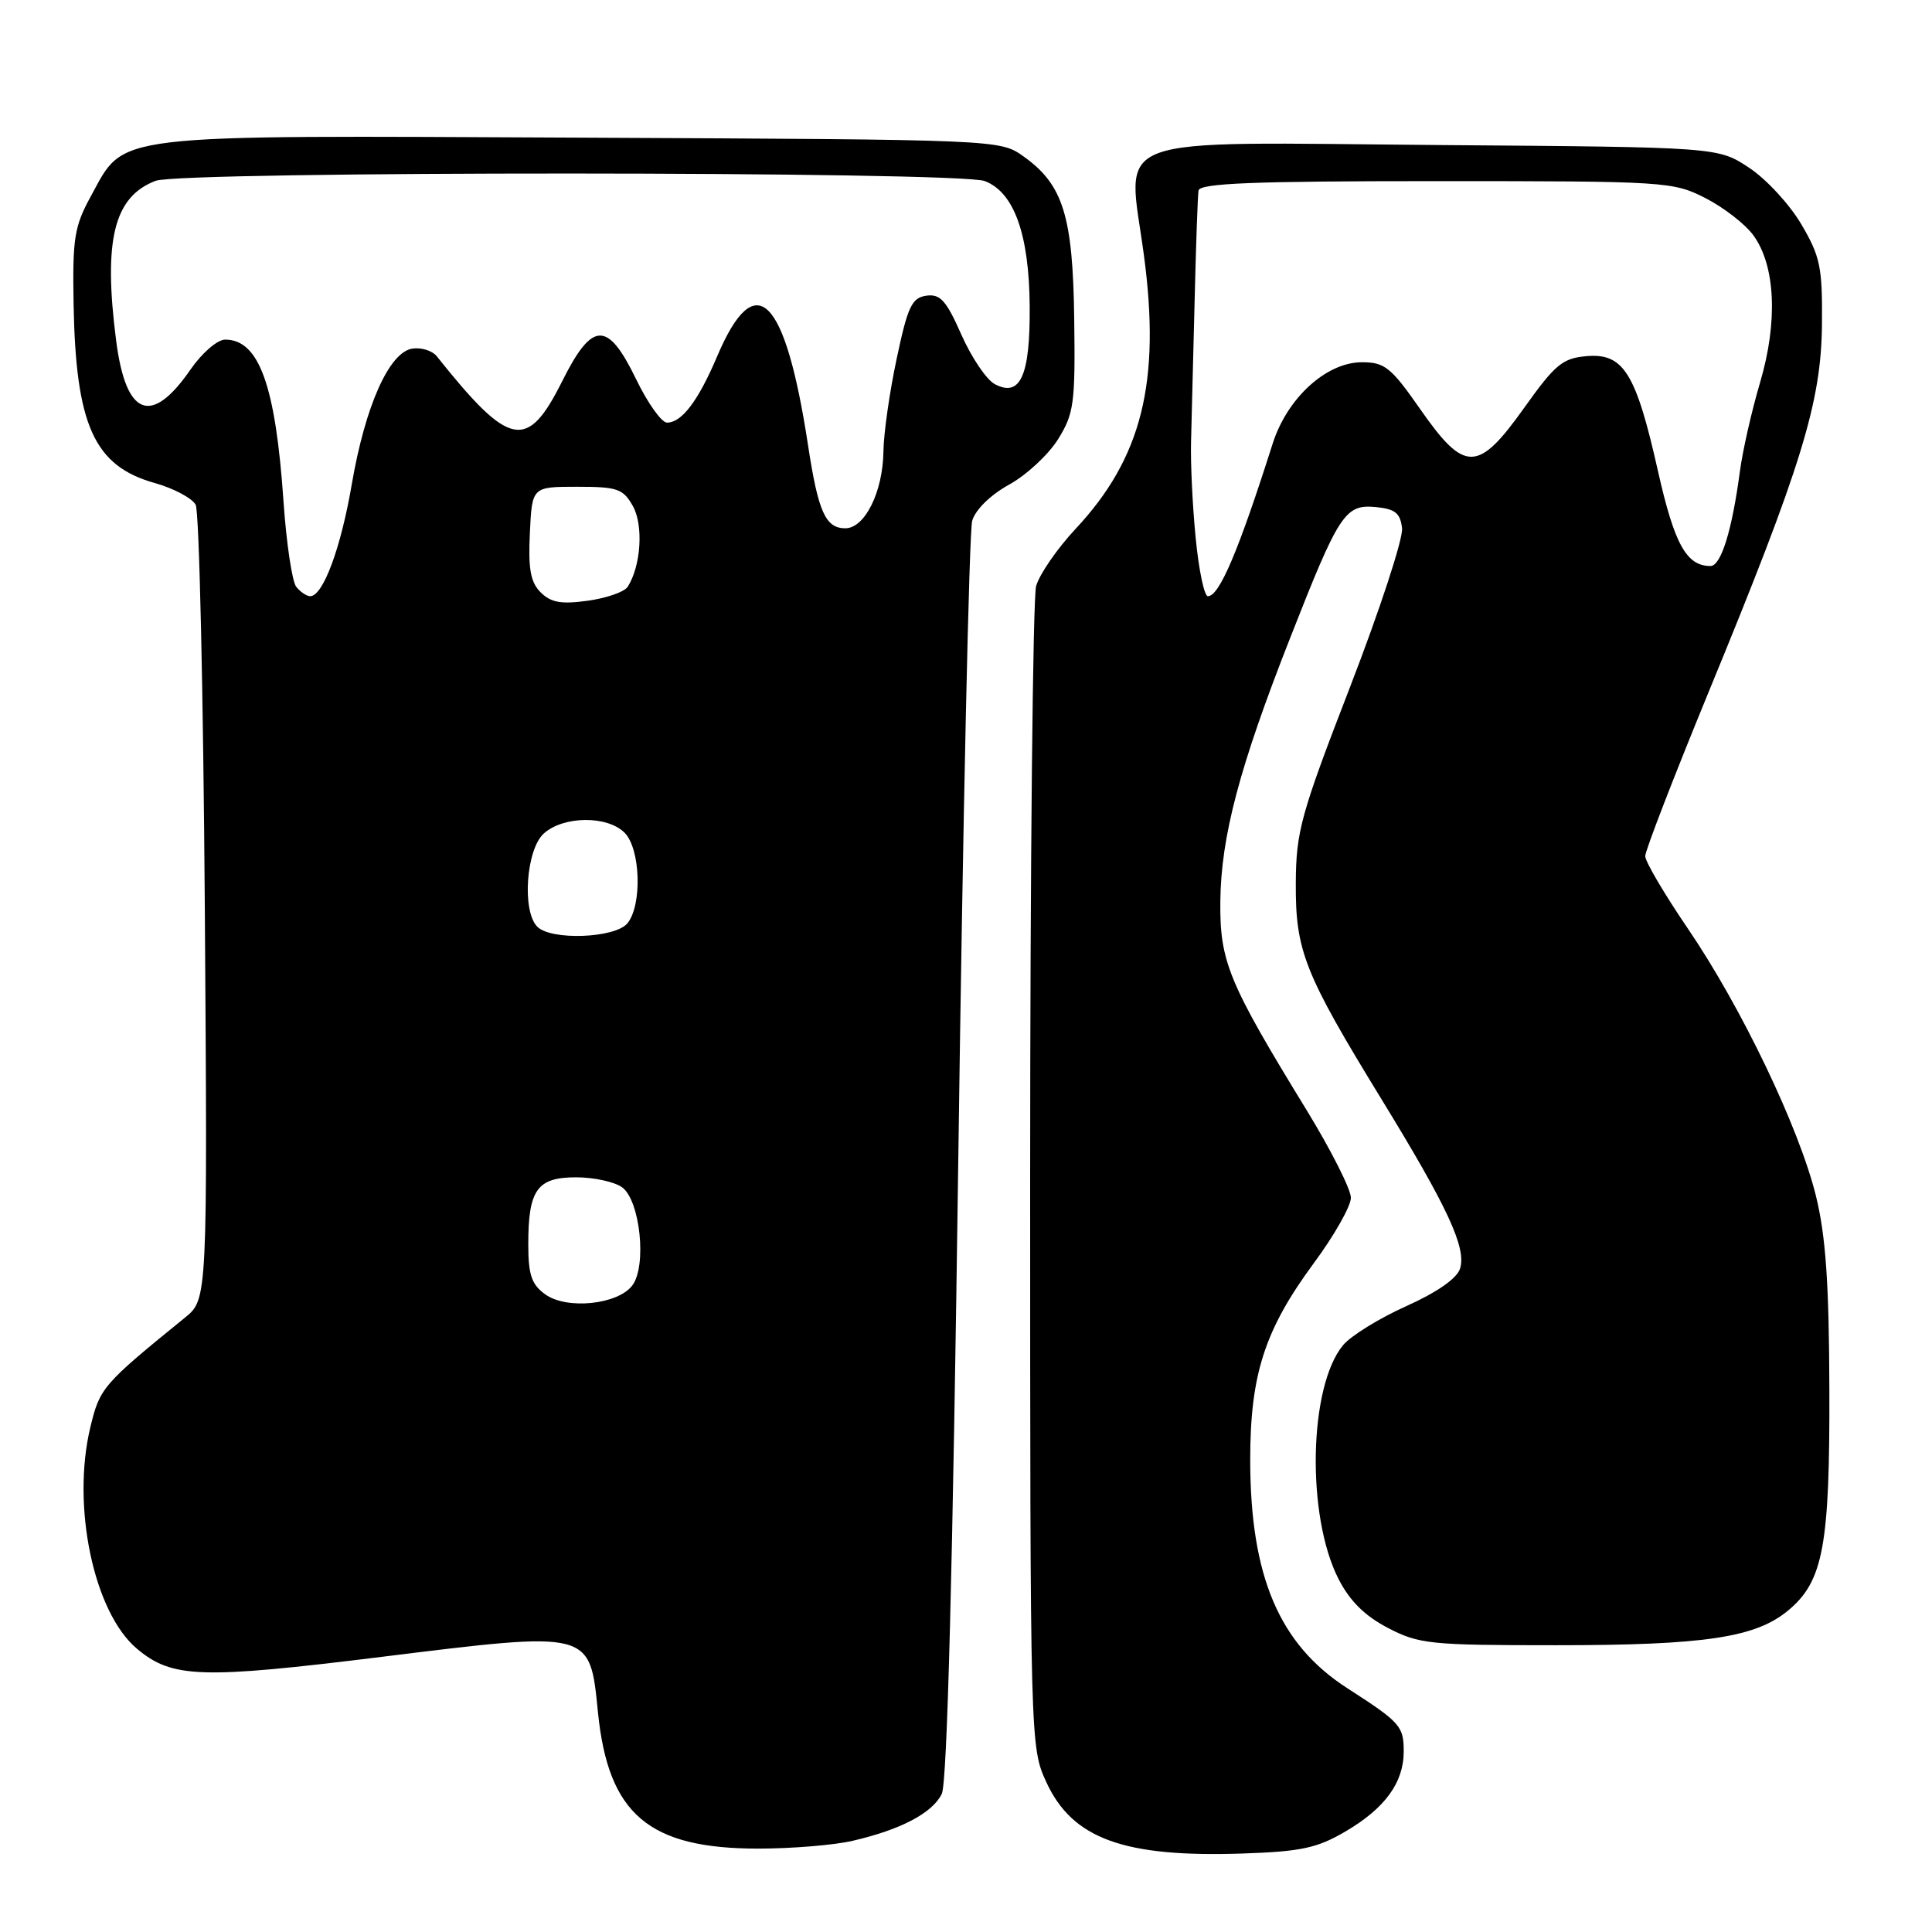 <?xml version="1.0" encoding="UTF-8" standalone="no"?>
<!DOCTYPE svg PUBLIC "-//W3C//DTD SVG 1.1//EN" "http://www.w3.org/Graphics/SVG/1.1/DTD/svg11.dtd" >
<svg xmlns="http://www.w3.org/2000/svg" xmlns:xlink="http://www.w3.org/1999/xlink" version="1.1" viewBox="0 0 256 256">
 <g >
 <path fill="currentColor"
d=" M 178.28 242.68 C 183.52 239.61 186.00 236.20 186.00 232.07 C 186.00 228.72 185.55 228.22 178.53 223.70 C 169.51 217.89 165.68 208.90 165.66 193.50 C 165.65 182.16 167.57 176.22 174.06 167.41 C 176.78 163.74 179.00 159.82 179.00 158.71 C 179.00 157.59 176.36 152.37 173.13 147.09 C 162.75 130.15 161.62 127.41 161.70 119.44 C 161.79 110.85 164.23 101.63 170.94 84.56 C 177.44 67.99 178.23 66.80 182.31 67.19 C 184.87 67.44 185.55 67.99 185.78 70.00 C 185.93 71.38 182.83 80.83 178.90 91.00 C 172.36 107.91 171.74 110.14 171.70 117.00 C 171.65 126.00 172.81 128.93 183.06 145.66 C 191.84 159.99 194.34 165.37 193.46 168.11 C 193.05 169.40 190.40 171.25 186.32 173.08 C 182.75 174.68 178.98 177.01 177.96 178.25 C 173.42 183.72 173.08 200.83 177.35 209.20 C 178.84 212.13 180.84 214.11 183.91 215.71 C 188.02 217.85 189.50 218.00 206.11 218.00 C 225.97 218.00 232.67 216.99 237.01 213.34 C 241.60 209.48 242.47 204.74 242.40 184.00 C 242.36 170.06 241.92 163.77 240.63 158.50 C 238.41 149.46 230.76 133.48 223.63 123.01 C 220.53 118.46 218.00 114.16 218.00 113.44 C 218.00 112.72 221.79 102.92 226.42 91.65 C 238.72 61.78 241.32 53.34 241.42 43.00 C 241.49 35.41 241.20 33.99 238.69 29.73 C 237.15 27.10 234.04 23.73 231.77 22.23 C 227.65 19.50 227.65 19.50 190.98 19.22 C 145.79 18.86 149.40 17.52 151.58 33.86 C 153.82 50.64 151.30 60.69 142.52 70.08 C 140.08 72.69 137.73 76.10 137.29 77.66 C 136.86 79.22 136.50 114.47 136.50 156.00 C 136.50 231.28 136.51 231.51 138.66 236.18 C 142.12 243.66 148.94 246.13 164.67 245.60 C 172.40 245.34 174.53 244.88 178.28 242.68 Z  M 112.96 243.92 C 119.34 242.45 123.55 240.24 124.79 237.70 C 125.51 236.24 126.24 208.06 126.98 153.50 C 127.59 108.40 128.42 70.38 128.82 69.01 C 129.25 67.53 131.24 65.58 133.72 64.21 C 136.01 62.95 138.93 60.24 140.20 58.20 C 142.30 54.82 142.49 53.45 142.34 42.35 C 142.17 28.63 140.88 24.47 135.63 20.73 C 132.50 18.50 132.50 18.50 77.00 18.24 C 13.89 17.94 16.64 17.61 12.04 26.00 C 9.85 29.99 9.60 31.58 9.75 40.23 C 10.03 56.35 12.47 61.75 20.50 64.00 C 23.02 64.71 25.46 66.01 25.93 66.89 C 26.40 67.78 26.94 91.82 27.14 120.33 C 27.50 172.17 27.50 172.17 24.50 174.60 C 13.58 183.47 13.23 183.89 11.97 189.12 C 9.46 199.58 12.42 213.65 18.14 218.46 C 22.80 222.38 26.61 222.51 50.59 219.54 C 78.42 216.10 78.15 216.03 79.23 226.87 C 80.59 240.40 85.94 244.96 100.50 244.95 C 104.90 244.95 110.51 244.49 112.96 243.92 Z  M 158.43 71.25 C 158.01 66.99 157.74 61.25 157.82 58.50 C 157.90 55.75 158.11 47.42 158.29 40.00 C 158.47 32.58 158.70 25.94 158.81 25.25 C 158.96 24.28 166.03 24.00 190.29 24.00 C 220.76 24.00 221.69 24.06 225.98 26.25 C 228.40 27.49 231.26 29.70 232.33 31.18 C 235.26 35.19 235.60 42.64 233.22 50.68 C 232.11 54.43 230.90 59.75 230.54 62.50 C 229.50 70.31 228.04 75.00 226.65 75.00 C 223.46 75.00 221.87 72.12 219.68 62.38 C 216.77 49.42 215.13 46.78 210.25 47.19 C 207.05 47.46 206.07 48.28 201.99 54.00 C 195.84 62.64 194.09 62.67 188.21 54.25 C 184.32 48.67 183.49 48.00 180.46 48.00 C 175.75 48.00 170.55 52.74 168.63 58.80 C 164.10 73.04 161.57 79.00 160.05 79.00 C 159.57 79.00 158.84 75.51 158.43 71.25 Z  M 72.25 171.51 C 70.43 170.20 70.00 168.92 70.00 164.88 C 70.00 157.64 71.17 156.00 76.34 156.00 C 78.69 156.00 81.44 156.60 82.44 157.33 C 84.82 159.07 85.73 167.74 83.79 170.32 C 81.88 172.87 75.11 173.57 72.25 171.51 Z  M 71.20 122.80 C 69.14 120.74 69.71 112.58 72.05 110.45 C 74.65 108.10 80.46 108.04 82.76 110.34 C 84.88 112.46 85.11 119.96 83.13 122.35 C 81.49 124.32 73.04 124.64 71.20 122.80 Z  M 71.64 78.49 C 70.30 77.16 69.98 75.39 70.21 70.63 C 70.50 64.50 70.50 64.50 76.46 64.50 C 81.82 64.50 82.57 64.76 83.86 67.06 C 85.28 69.59 84.94 74.98 83.18 77.74 C 82.75 78.43 80.36 79.26 77.88 79.60 C 74.36 80.09 72.99 79.84 71.64 78.49 Z  M 39.25 77.75 C 38.71 77.06 37.95 72.00 37.57 66.50 C 36.52 51.09 34.33 45.00 29.84 45.00 C 28.80 45.00 26.77 46.76 25.24 48.97 C 20.05 56.49 16.68 55.18 15.39 45.14 C 13.67 31.82 15.09 26.06 20.62 23.96 C 24.06 22.65 127.04 22.68 130.48 23.99 C 134.37 25.47 136.37 31.03 136.44 40.60 C 136.51 49.79 135.20 52.71 131.80 50.89 C 130.71 50.31 128.72 47.36 127.39 44.35 C 125.38 39.80 124.58 38.92 122.74 39.18 C 120.82 39.46 120.28 40.61 118.82 47.50 C 117.88 51.90 117.09 57.43 117.06 59.80 C 116.99 65.18 114.60 70.00 112.01 70.00 C 109.39 70.00 108.42 67.85 107.07 59.00 C 104.03 39.13 100.10 35.28 95.03 47.21 C 92.52 53.12 90.34 56.00 88.38 56.00 C 87.66 56.00 85.82 53.41 84.29 50.25 C 80.52 42.47 78.49 42.52 74.50 50.50 C 69.85 59.80 67.55 59.34 57.86 47.19 C 57.28 46.47 55.84 46.02 54.66 46.19 C 51.58 46.63 48.40 53.76 46.61 64.18 C 45.16 72.66 42.80 79.00 41.10 79.00 C 40.63 79.00 39.80 78.44 39.25 77.75 Z "/>
</g>
</svg>